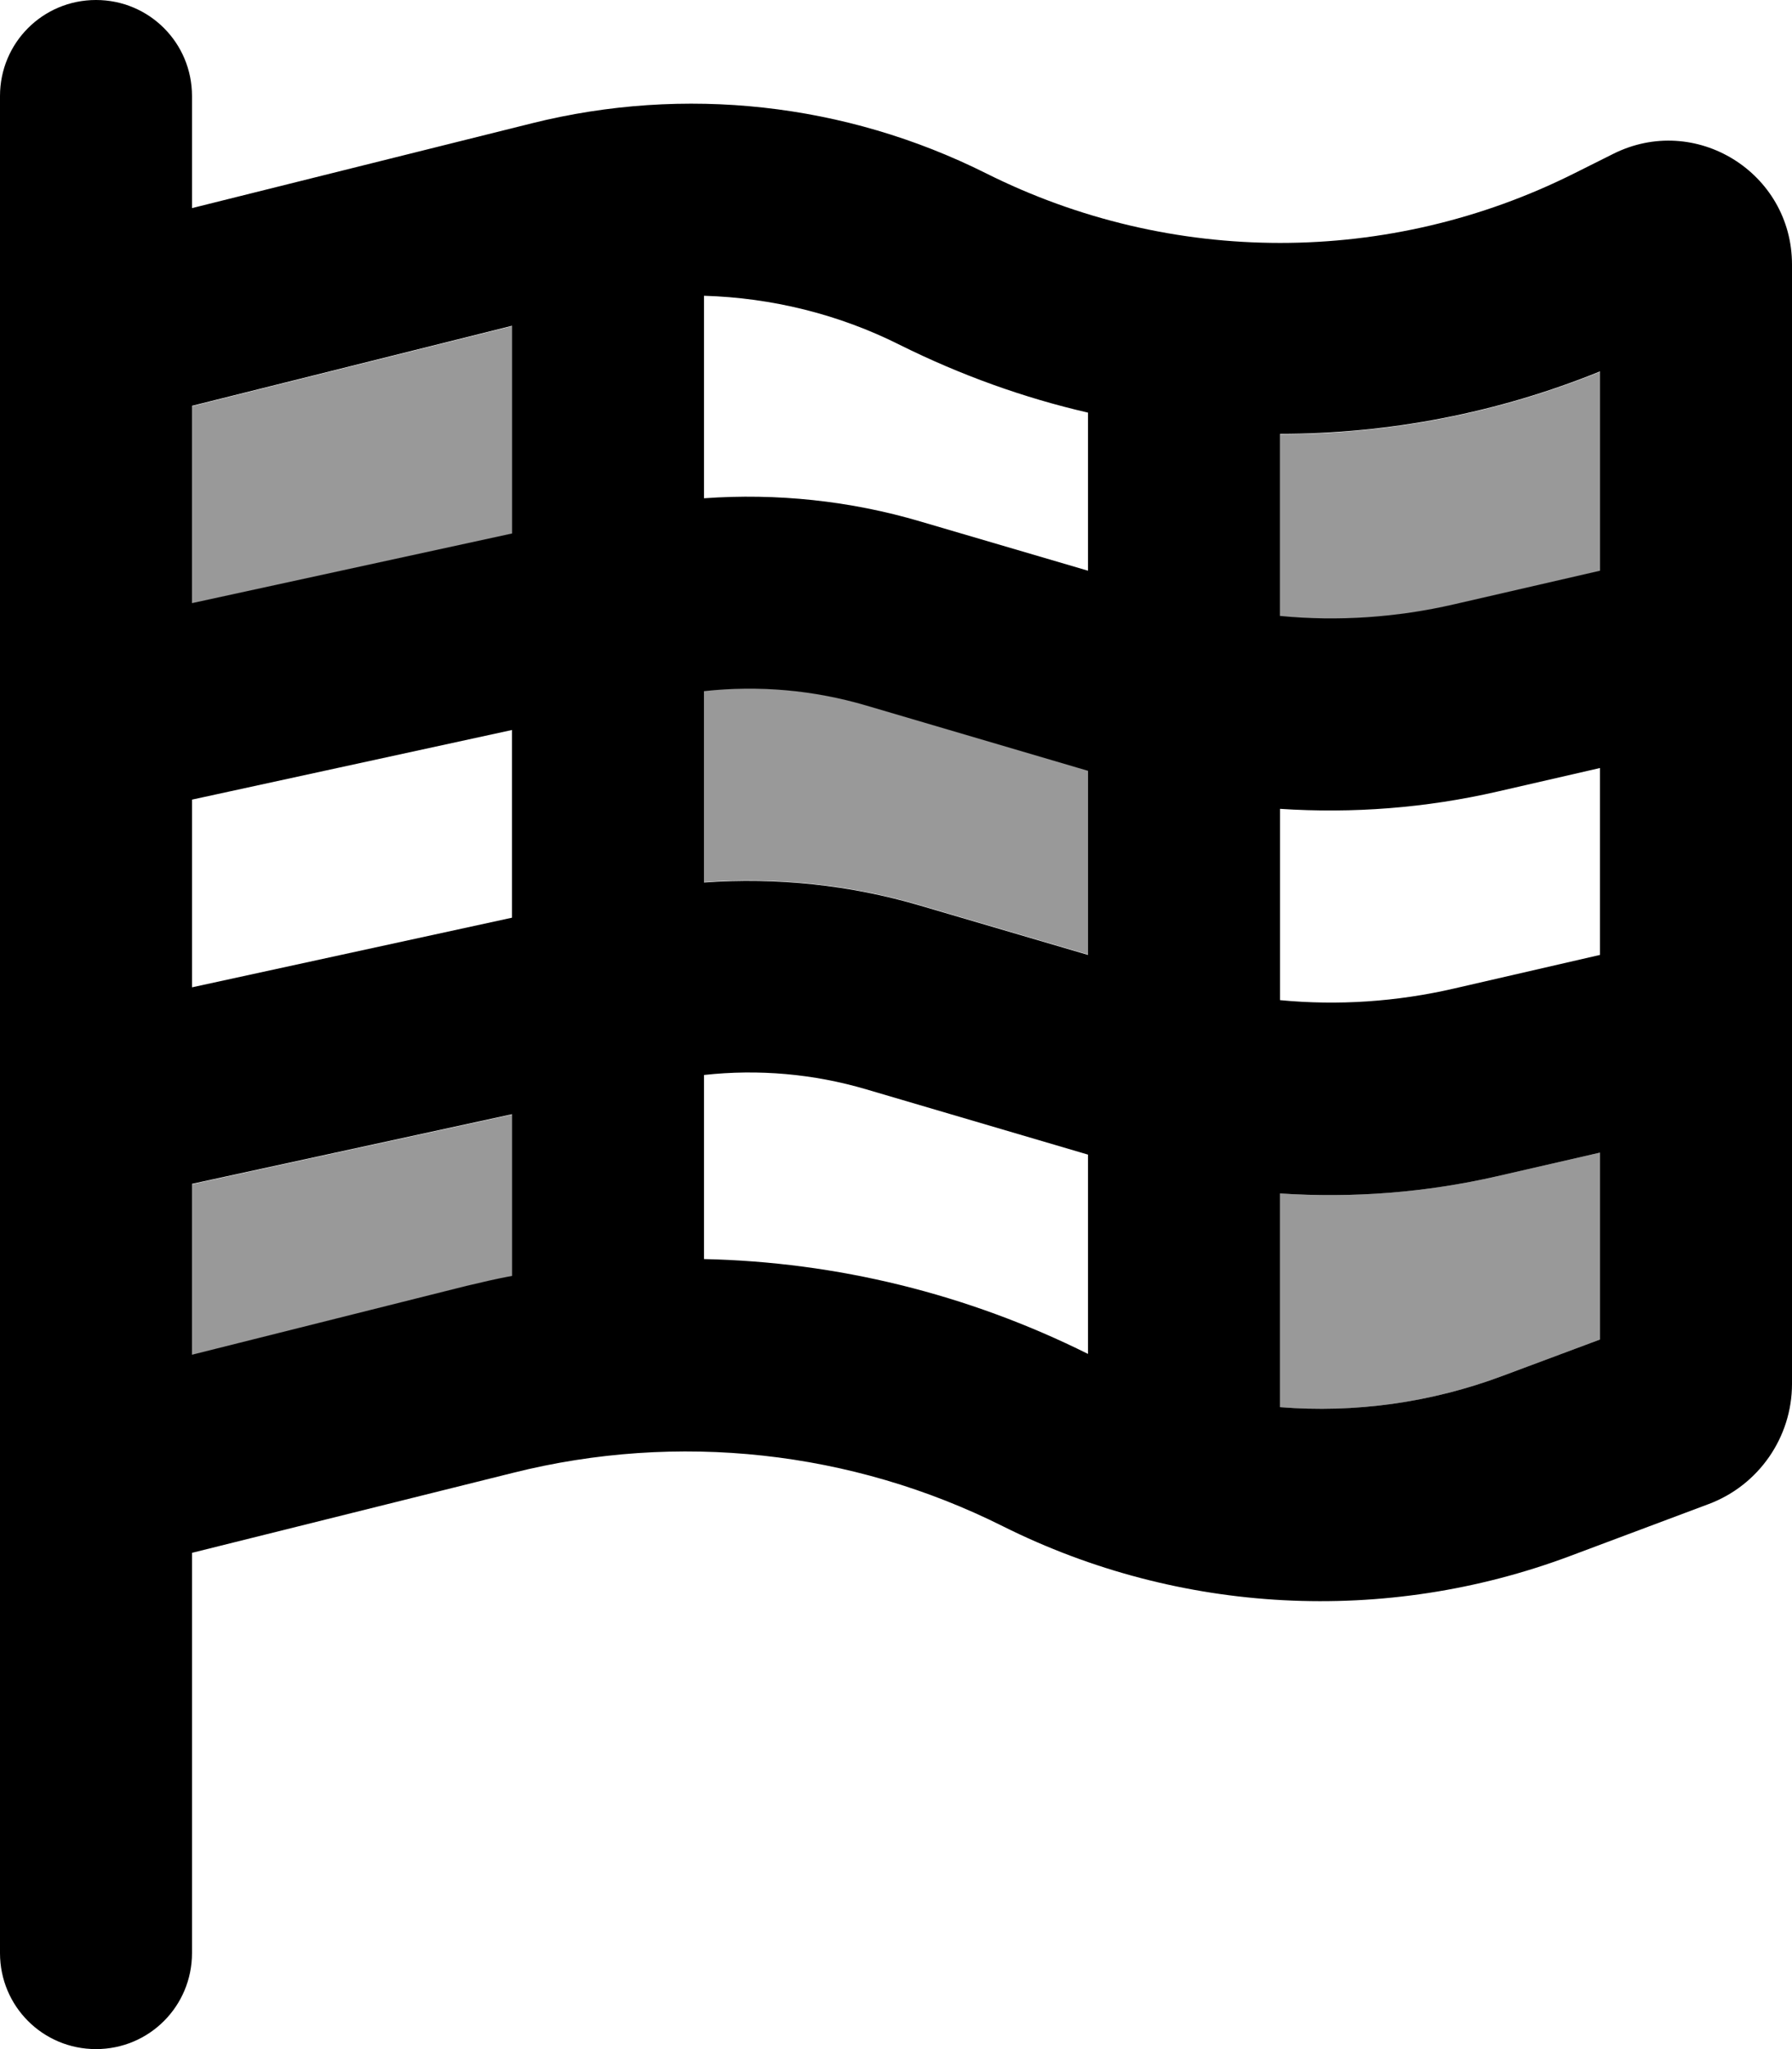 <svg fill="currentColor" xmlns="http://www.w3.org/2000/svg" viewBox="0 0 448 512"><!--! Font Awesome Pro 7.1.0 by @fontawesome - https://fontawesome.com License - https://fontawesome.com/license (Commercial License) Copyright 2025 Fonticons, Inc. --><path opacity=".4" fill="currentColor" d="M48 101.5l0 49.3 80-17.4 0-51.9-80 20zm0 194.4l0 42.7 68.6-17.2c3.8-.9 7.6-1.8 11.4-2.5l0-40.4-80 17.4zM176 172.6l0 47.8c18.2-1.3 36.5 .6 54.1 5.8l41.9 12.3 0-46-55.4-16.3c-13.2-3.9-27-5.1-40.6-3.6zm144-64.1l0 45.5c14.5 1.4 29.2 .4 43.5-2.9l36.5-8.4 0-49.8c-25.6 10.4-52.8 15.6-80 15.6zm0 189.6l0 53.5c18.7 1.5 37.7-1.1 55.6-7.8l24.4-9.1 0-46.7-25.7 5.9c-17.9 4.1-36.1 5.5-54.3 4.3z"/><path fill="currentColor" d="M24 0C37.3 0 48 10.7 48 24l0 28 85-21.2c38.1-9.5 78.3-5.1 113.5 12.5 46.3 23.2 100.8 23.2 147.1 0l9.6-4.8C423.8 28.1 448 43.1 448 66.1l0 279.7c0 13.3-8.3 25.3-20.8 30l-34.7 13c-46.2 17.3-97.6 14.6-141.7-7.4-37.9-19-81.4-23.7-122.5-13.4L48 388 48 488c0 13.3-10.7 24-24 24S0 501.3 0 488L0 24C0 10.7 10.7 0 24 0zM48 150.7l80-17.4 0-51.9-80 20 0 49.3zm0 49.1l0 46.9 80-17.4 0-46.9-80 17.4zm0 96l0 42.7 68.6-17.2c3.8-.9 7.6-1.8 11.4-2.5l0-40.4-80 17.4zm128 18.8c33.1 .7 65.9 8.7 96 23.7l0-49.8-55.4-16.3c-13.2-3.9-27-5.1-40.6-3.6l0 46zm144 37c18.7 1.5 37.7-1.1 55.6-7.8l24.4-9.1 0-46.7-25.7 5.9c-17.9 4.1-36.1 5.5-54.3 4.3l0 53.5zm80-113l0-46.7-25.7 5.9c-17.9 4.1-36.1 5.5-54.3 4.3l0 47.8c14.5 1.4 29.2 .4 43.5-2.9l36.5-8.4zm0-96l0-49.8c-25.6 10.4-52.8 15.6-80 15.6l0 45.5c14.5 1.4 29.2 .4 43.5-2.9l36.5-8.4zM272 103.1c-16.1-3.7-31.9-9.4-47-16.9-15.3-7.7-32.1-11.8-49-12.3l0 50.6c18.2-1.3 36.5 .6 54.1 5.8l41.9 12.3 0-39.4zm0 89.5l-55.4-16.3c-13.2-3.9-27-5.1-40.6-3.6l0 47.8c18.2-1.3 36.5 .6 54.1 5.8l41.9 12.3 0-46z"/></svg>